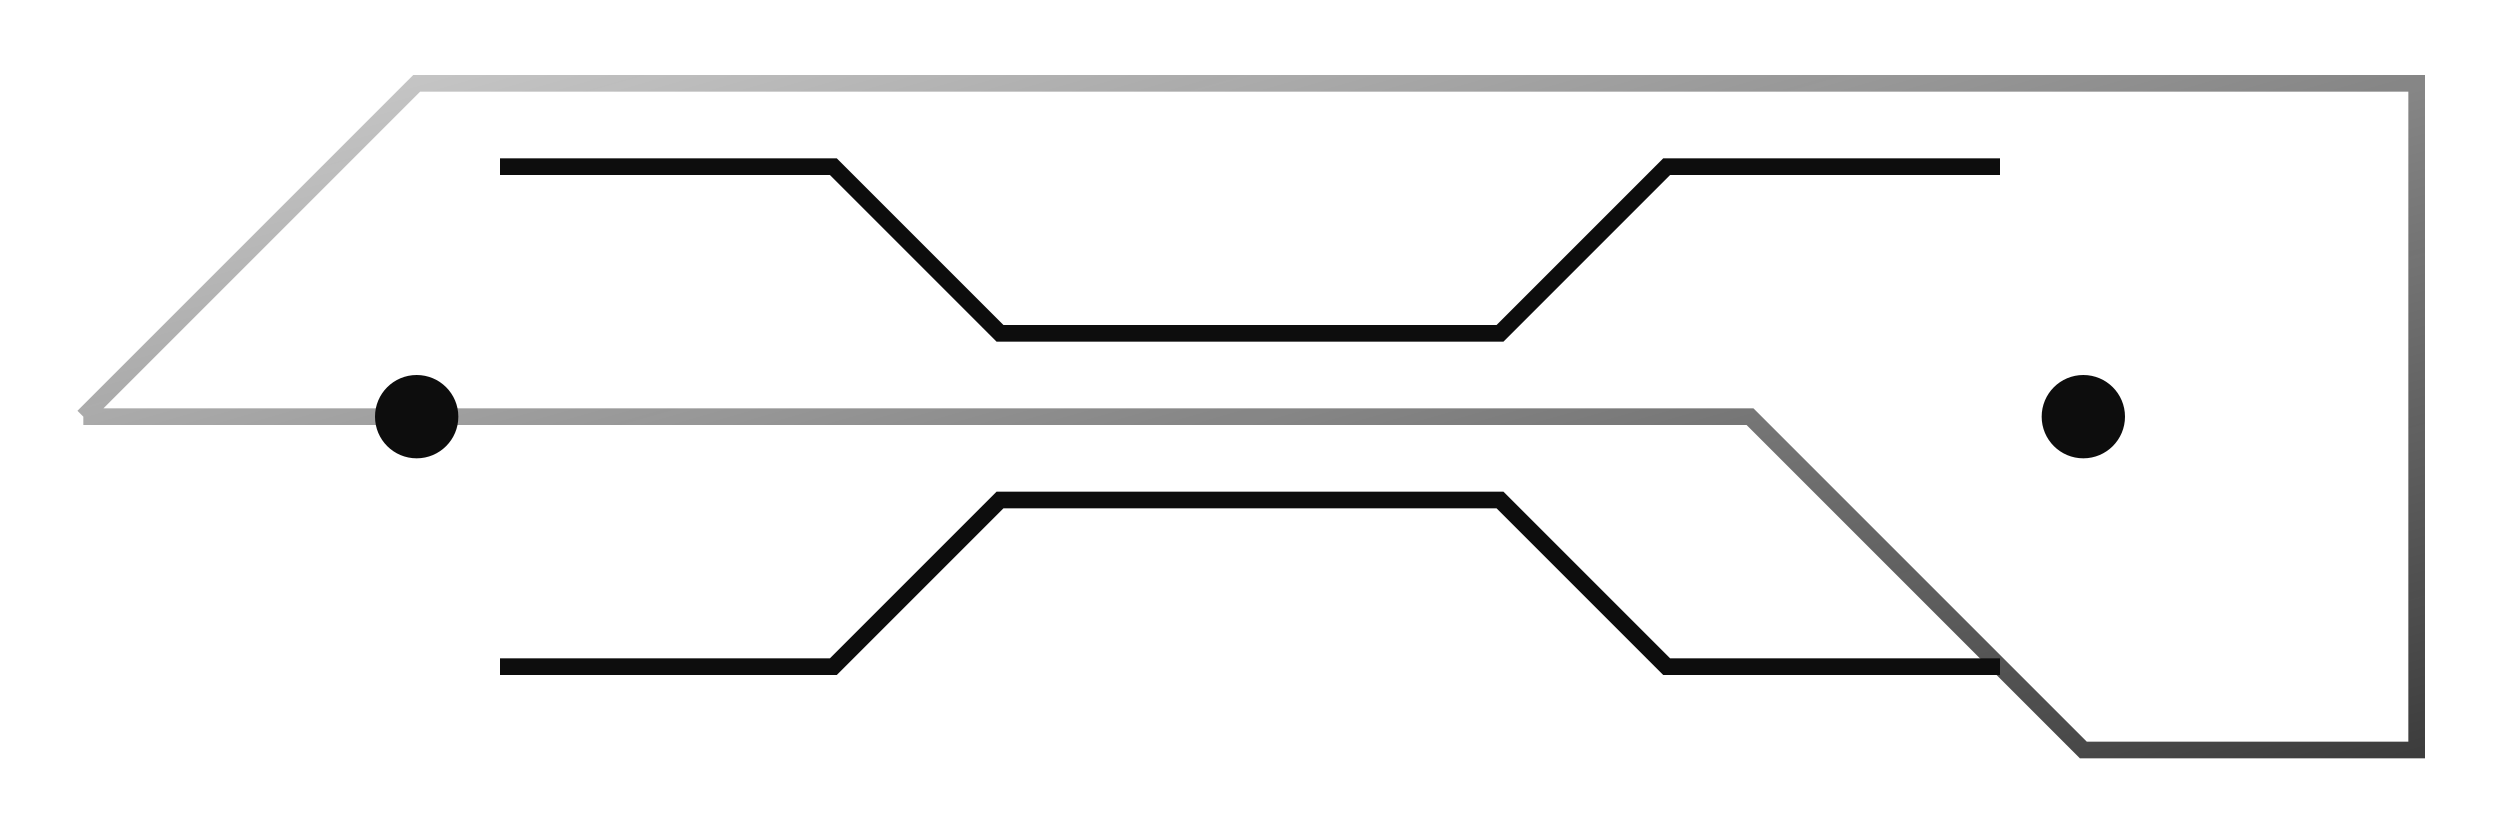 <svg xmlns="http://www.w3.org/2000/svg" viewBox="0 0 300 100">
              <defs>
                <linearGradient id="tech-gradient" x1="0%" y1="0%" x2="100%" y2="100%">
                  <stop offset="0%" style="stop-color:#0D0D0D;stop-opacity:0.2"/>
                  <stop offset="100%" style="stop-color:#0D0D0D;stop-opacity:0.8"/>
                </linearGradient>
              </defs>
              
              <!-- Fondo transparente -->
              <rect width="300" height="100" fill="transparent"/>
              
              <!-- Elementos decorativos tecnológicos -->
              <path d="M10,50 L50,10 L290,10 L290,90 L250,90 L210,50 L10,50" 
                    fill="none" stroke="url(#tech-gradient)" stroke-width="2"/>
              <circle cx="50" cy="50" r="5" fill="#0D0D0D"/>
              <circle cx="250" cy="50" r="5" fill="#0D0D0D"/>
              
              <!-- Líneas de circuito -->
              <path d="M60,80 L100,80 L120,60 L180,60 L200,80 L240,80" 
                    fill="none" stroke="#0D0D0D" stroke-width="2"/>
              <path d="M60,20 L100,20 L120,40 L180,40 L200,20 L240,20" 
                    fill="none" stroke="#0D0D0D" stroke-width="2"/>
            </svg>